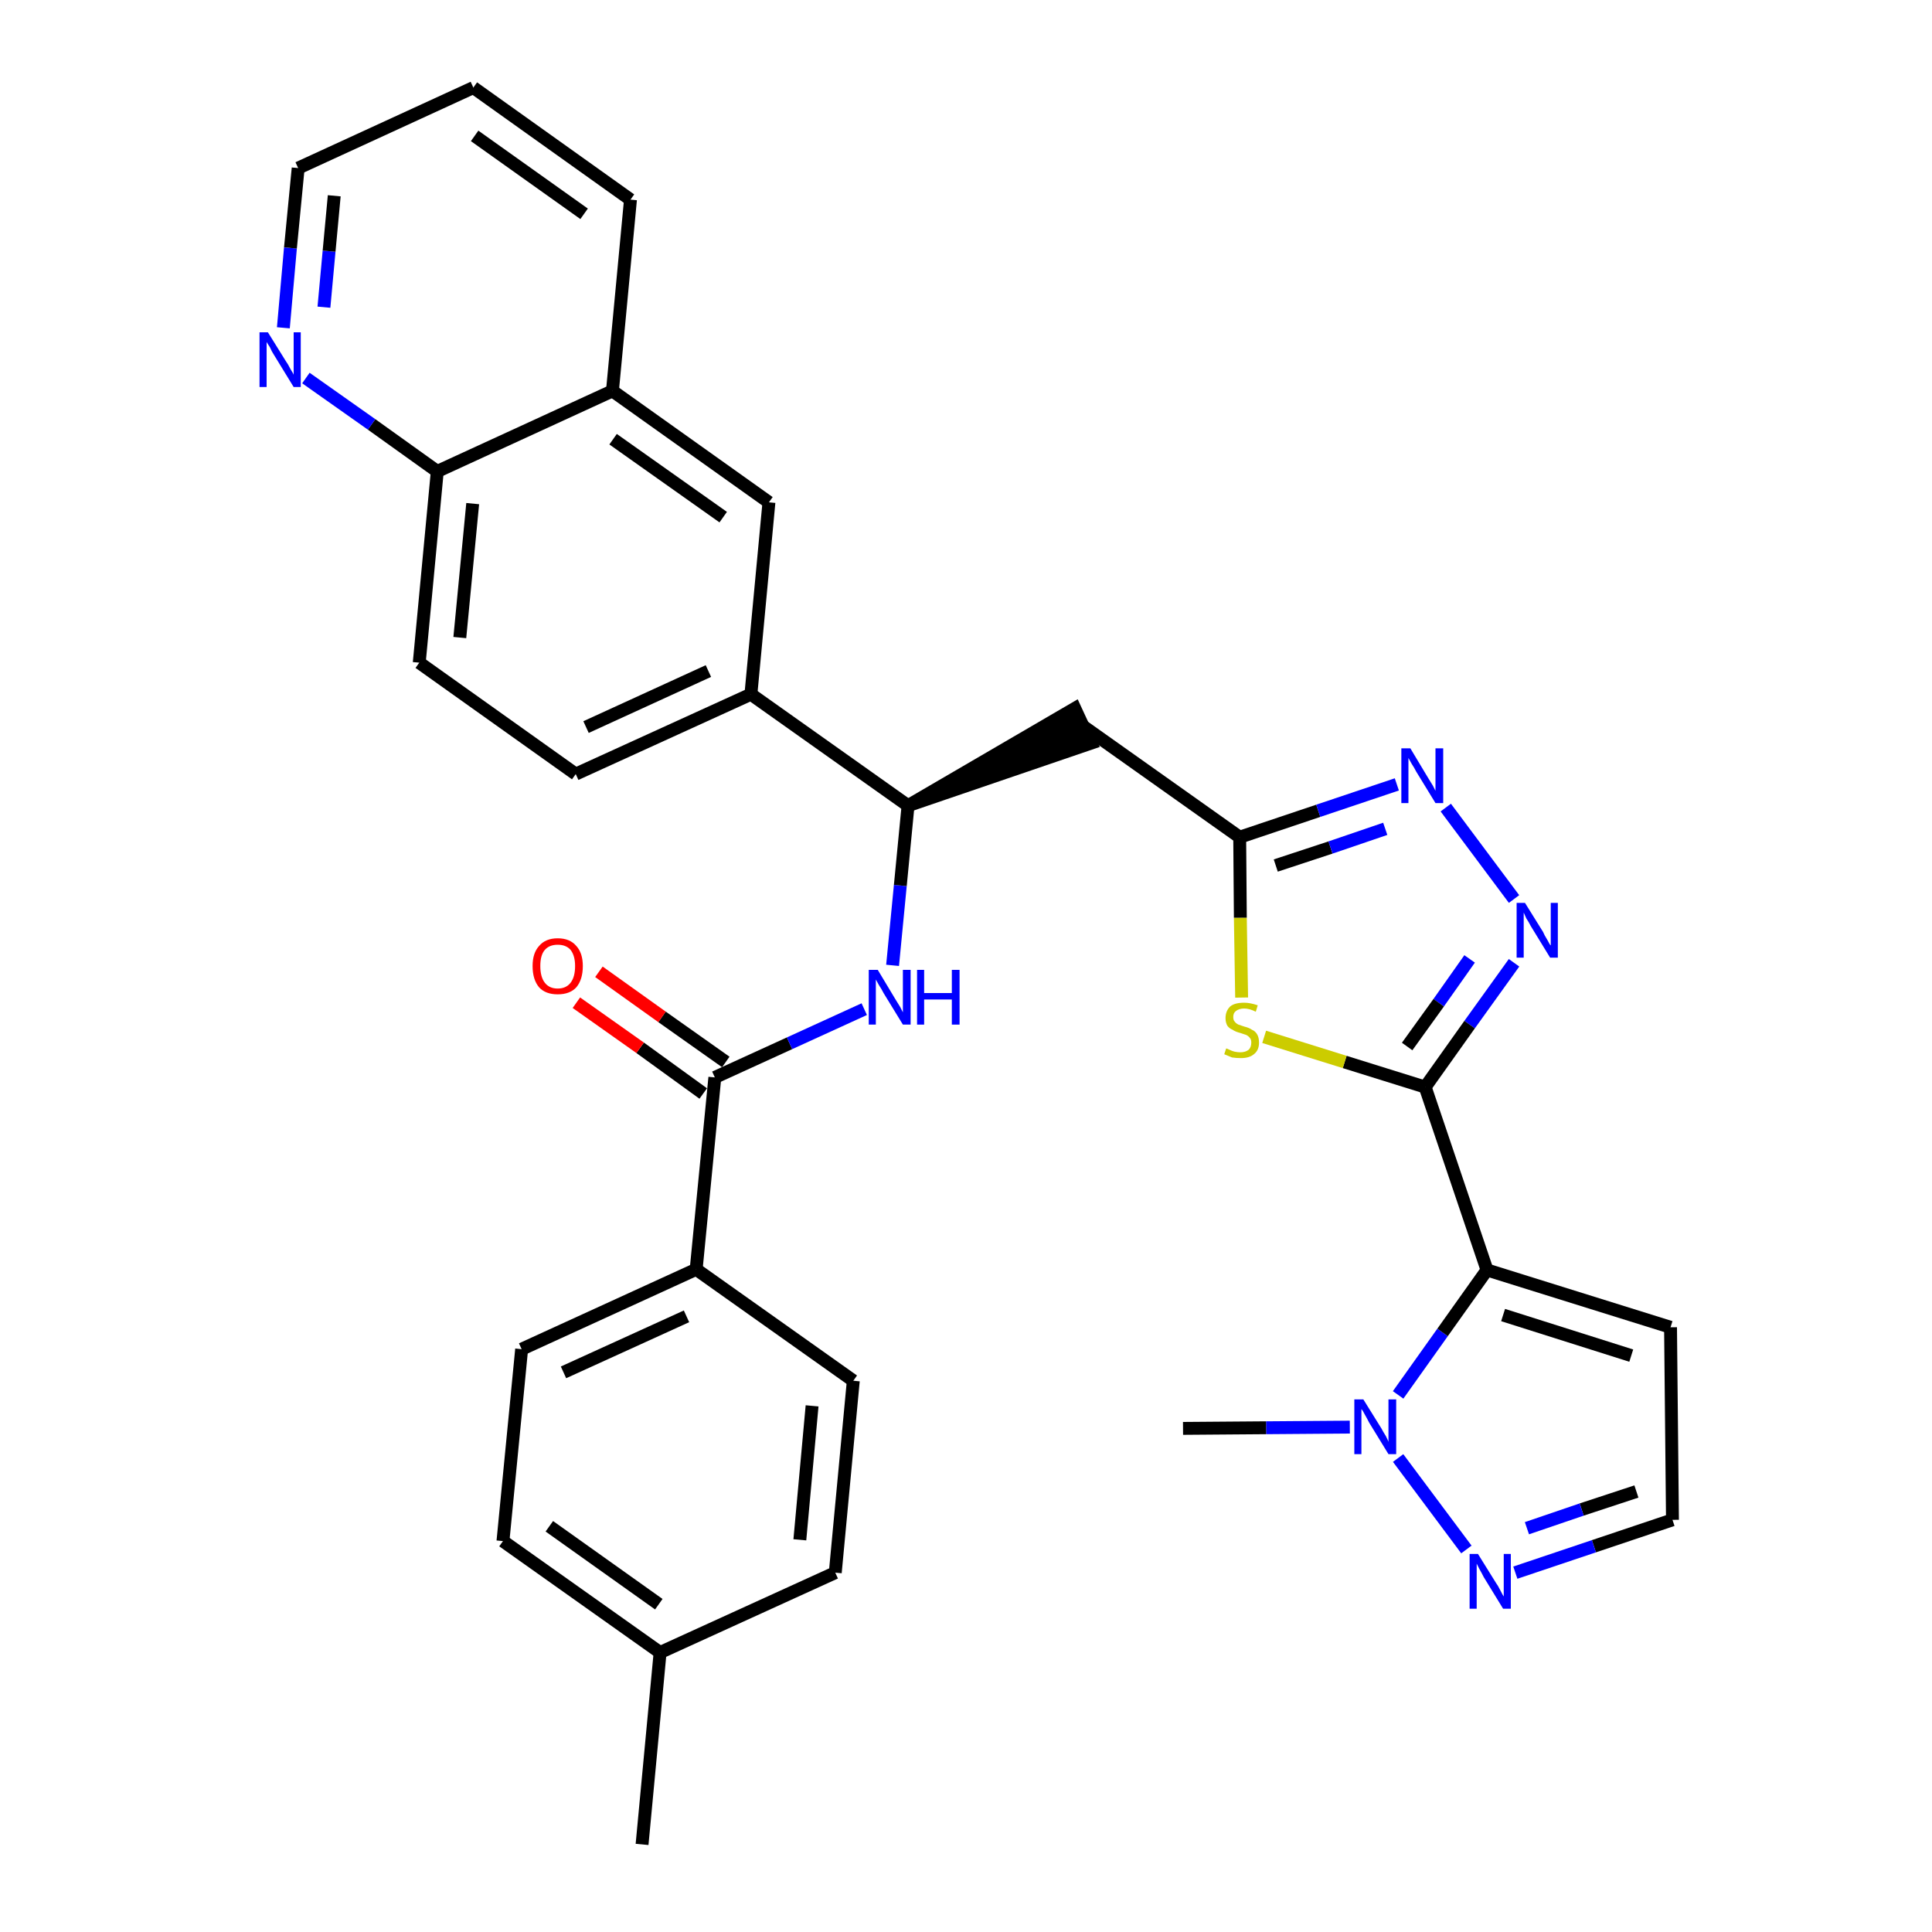 <?xml version='1.0' encoding='iso-8859-1'?>
<svg version='1.1' baseProfile='full'
              xmlns='http://www.w3.org/2000/svg'
                      xmlns:rdkit='http://www.rdkit.org/xml'
                      xmlns:xlink='http://www.w3.org/1999/xlink'
                  xml:space='preserve'
width='300px' height='300px' viewBox='0 0 300 300'>
<!-- END OF HEADER -->
<path class='bond-0 atom-0 atom-1' d='M 99.7,286.4 L 102.5,256.6' style='fill:none;fill-rule:evenodd;stroke:#000000;stroke-width:2.0px;stroke-linecap:butt;stroke-linejoin:miter;stroke-opacity:1' />
<path class='bond-1 atom-1 atom-2' d='M 102.5,256.6 L 78.1,239.3' style='fill:none;fill-rule:evenodd;stroke:#000000;stroke-width:2.0px;stroke-linecap:butt;stroke-linejoin:miter;stroke-opacity:1' />
<path class='bond-1 atom-1 atom-2' d='M 102.3,249.1 L 85.3,237.0' style='fill:none;fill-rule:evenodd;stroke:#000000;stroke-width:2.0px;stroke-linecap:butt;stroke-linejoin:miter;stroke-opacity:1' />
<path class='bond-32 atom-32 atom-1' d='M 129.7,244.2 L 102.5,256.6' style='fill:none;fill-rule:evenodd;stroke:#000000;stroke-width:2.0px;stroke-linecap:butt;stroke-linejoin:miter;stroke-opacity:1' />
<path class='bond-2 atom-2 atom-3' d='M 78.1,239.3 L 81.0,209.5' style='fill:none;fill-rule:evenodd;stroke:#000000;stroke-width:2.0px;stroke-linecap:butt;stroke-linejoin:miter;stroke-opacity:1' />
<path class='bond-3 atom-3 atom-4' d='M 81.0,209.5 L 108.1,197.1' style='fill:none;fill-rule:evenodd;stroke:#000000;stroke-width:2.0px;stroke-linecap:butt;stroke-linejoin:miter;stroke-opacity:1' />
<path class='bond-3 atom-3 atom-4' d='M 87.5,213.1 L 106.6,204.4' style='fill:none;fill-rule:evenodd;stroke:#000000;stroke-width:2.0px;stroke-linecap:butt;stroke-linejoin:miter;stroke-opacity:1' />
<path class='bond-4 atom-4 atom-5' d='M 108.1,197.1 L 111.0,167.3' style='fill:none;fill-rule:evenodd;stroke:#000000;stroke-width:2.0px;stroke-linecap:butt;stroke-linejoin:miter;stroke-opacity:1' />
<path class='bond-30 atom-4 atom-31' d='M 108.1,197.1 L 132.5,214.4' style='fill:none;fill-rule:evenodd;stroke:#000000;stroke-width:2.0px;stroke-linecap:butt;stroke-linejoin:miter;stroke-opacity:1' />
<path class='bond-5 atom-5 atom-6' d='M 112.7,164.9 L 102.8,157.9' style='fill:none;fill-rule:evenodd;stroke:#000000;stroke-width:2.0px;stroke-linecap:butt;stroke-linejoin:miter;stroke-opacity:1' />
<path class='bond-5 atom-5 atom-6' d='M 102.8,157.9 L 93.0,150.9' style='fill:none;fill-rule:evenodd;stroke:#FF0000;stroke-width:2.0px;stroke-linecap:butt;stroke-linejoin:miter;stroke-opacity:1' />
<path class='bond-5 atom-5 atom-6' d='M 109.2,169.8 L 99.4,162.7' style='fill:none;fill-rule:evenodd;stroke:#000000;stroke-width:2.0px;stroke-linecap:butt;stroke-linejoin:miter;stroke-opacity:1' />
<path class='bond-5 atom-5 atom-6' d='M 99.4,162.7 L 89.5,155.7' style='fill:none;fill-rule:evenodd;stroke:#FF0000;stroke-width:2.0px;stroke-linecap:butt;stroke-linejoin:miter;stroke-opacity:1' />
<path class='bond-6 atom-5 atom-7' d='M 111.0,167.3 L 122.6,162.0' style='fill:none;fill-rule:evenodd;stroke:#000000;stroke-width:2.0px;stroke-linecap:butt;stroke-linejoin:miter;stroke-opacity:1' />
<path class='bond-6 atom-5 atom-7' d='M 122.6,162.0 L 134.2,156.7' style='fill:none;fill-rule:evenodd;stroke:#0000FF;stroke-width:2.0px;stroke-linecap:butt;stroke-linejoin:miter;stroke-opacity:1' />
<path class='bond-7 atom-7 atom-8' d='M 138.6,149.9 L 139.8,137.5' style='fill:none;fill-rule:evenodd;stroke:#0000FF;stroke-width:2.0px;stroke-linecap:butt;stroke-linejoin:miter;stroke-opacity:1' />
<path class='bond-7 atom-7 atom-8' d='M 139.8,137.5 L 141.0,125.1' style='fill:none;fill-rule:evenodd;stroke:#000000;stroke-width:2.0px;stroke-linecap:butt;stroke-linejoin:miter;stroke-opacity:1' />
<path class='bond-8 atom-8 atom-9' d='M 141.0,125.1 L 169.4,115.4 L 166.9,110.0 Z' style='fill:#000000;fill-rule:evenodd;fill-opacity:1;stroke:#000000;stroke-width:2.0px;stroke-linecap:butt;stroke-linejoin:miter;stroke-opacity:1;' />
<path class='bond-20 atom-8 atom-21' d='M 141.0,125.1 L 116.6,107.8' style='fill:none;fill-rule:evenodd;stroke:#000000;stroke-width:2.0px;stroke-linecap:butt;stroke-linejoin:miter;stroke-opacity:1' />
<path class='bond-9 atom-9 atom-10' d='M 168.1,112.7 L 192.5,130.0' style='fill:none;fill-rule:evenodd;stroke:#000000;stroke-width:2.0px;stroke-linecap:butt;stroke-linejoin:miter;stroke-opacity:1' />
<path class='bond-10 atom-10 atom-11' d='M 192.5,130.0 L 204.7,125.9' style='fill:none;fill-rule:evenodd;stroke:#000000;stroke-width:2.0px;stroke-linecap:butt;stroke-linejoin:miter;stroke-opacity:1' />
<path class='bond-10 atom-10 atom-11' d='M 204.7,125.9 L 216.9,121.8' style='fill:none;fill-rule:evenodd;stroke:#0000FF;stroke-width:2.0px;stroke-linecap:butt;stroke-linejoin:miter;stroke-opacity:1' />
<path class='bond-10 atom-10 atom-11' d='M 198.1,134.4 L 206.6,131.6' style='fill:none;fill-rule:evenodd;stroke:#000000;stroke-width:2.0px;stroke-linecap:butt;stroke-linejoin:miter;stroke-opacity:1' />
<path class='bond-10 atom-10 atom-11' d='M 206.6,131.6 L 215.1,128.7' style='fill:none;fill-rule:evenodd;stroke:#0000FF;stroke-width:2.0px;stroke-linecap:butt;stroke-linejoin:miter;stroke-opacity:1' />
<path class='bond-33 atom-20 atom-10' d='M 192.8,154.9 L 192.6,142.5' style='fill:none;fill-rule:evenodd;stroke:#CCCC00;stroke-width:2.0px;stroke-linecap:butt;stroke-linejoin:miter;stroke-opacity:1' />
<path class='bond-33 atom-20 atom-10' d='M 192.6,142.5 L 192.5,130.0' style='fill:none;fill-rule:evenodd;stroke:#000000;stroke-width:2.0px;stroke-linecap:butt;stroke-linejoin:miter;stroke-opacity:1' />
<path class='bond-11 atom-11 atom-12' d='M 224.5,125.4 L 235.1,139.6' style='fill:none;fill-rule:evenodd;stroke:#0000FF;stroke-width:2.0px;stroke-linecap:butt;stroke-linejoin:miter;stroke-opacity:1' />
<path class='bond-12 atom-12 atom-13' d='M 235.1,149.5 L 228.2,159.1' style='fill:none;fill-rule:evenodd;stroke:#0000FF;stroke-width:2.0px;stroke-linecap:butt;stroke-linejoin:miter;stroke-opacity:1' />
<path class='bond-12 atom-12 atom-13' d='M 228.2,159.1 L 221.3,168.8' style='fill:none;fill-rule:evenodd;stroke:#000000;stroke-width:2.0px;stroke-linecap:butt;stroke-linejoin:miter;stroke-opacity:1' />
<path class='bond-12 atom-12 atom-13' d='M 228.2,148.9 L 223.4,155.7' style='fill:none;fill-rule:evenodd;stroke:#0000FF;stroke-width:2.0px;stroke-linecap:butt;stroke-linejoin:miter;stroke-opacity:1' />
<path class='bond-12 atom-12 atom-13' d='M 223.4,155.7 L 218.5,162.5' style='fill:none;fill-rule:evenodd;stroke:#000000;stroke-width:2.0px;stroke-linecap:butt;stroke-linejoin:miter;stroke-opacity:1' />
<path class='bond-13 atom-13 atom-14' d='M 221.3,168.8 L 230.9,197.2' style='fill:none;fill-rule:evenodd;stroke:#000000;stroke-width:2.0px;stroke-linecap:butt;stroke-linejoin:miter;stroke-opacity:1' />
<path class='bond-19 atom-13 atom-20' d='M 221.3,168.8 L 208.8,164.9' style='fill:none;fill-rule:evenodd;stroke:#000000;stroke-width:2.0px;stroke-linecap:butt;stroke-linejoin:miter;stroke-opacity:1' />
<path class='bond-19 atom-13 atom-20' d='M 208.8,164.9 L 196.3,161.0' style='fill:none;fill-rule:evenodd;stroke:#CCCC00;stroke-width:2.0px;stroke-linecap:butt;stroke-linejoin:miter;stroke-opacity:1' />
<path class='bond-14 atom-14 atom-15' d='M 230.9,197.2 L 259.4,206.1' style='fill:none;fill-rule:evenodd;stroke:#000000;stroke-width:2.0px;stroke-linecap:butt;stroke-linejoin:miter;stroke-opacity:1' />
<path class='bond-14 atom-14 atom-15' d='M 233.4,204.2 L 253.3,210.5' style='fill:none;fill-rule:evenodd;stroke:#000000;stroke-width:2.0px;stroke-linecap:butt;stroke-linejoin:miter;stroke-opacity:1' />
<path class='bond-35 atom-18 atom-14' d='M 217.1,216.6 L 224.0,206.9' style='fill:none;fill-rule:evenodd;stroke:#0000FF;stroke-width:2.0px;stroke-linecap:butt;stroke-linejoin:miter;stroke-opacity:1' />
<path class='bond-35 atom-18 atom-14' d='M 224.0,206.9 L 230.9,197.2' style='fill:none;fill-rule:evenodd;stroke:#000000;stroke-width:2.0px;stroke-linecap:butt;stroke-linejoin:miter;stroke-opacity:1' />
<path class='bond-15 atom-15 atom-16' d='M 259.4,206.1 L 259.7,236.0' style='fill:none;fill-rule:evenodd;stroke:#000000;stroke-width:2.0px;stroke-linecap:butt;stroke-linejoin:miter;stroke-opacity:1' />
<path class='bond-16 atom-16 atom-17' d='M 259.7,236.0 L 247.5,240.1' style='fill:none;fill-rule:evenodd;stroke:#000000;stroke-width:2.0px;stroke-linecap:butt;stroke-linejoin:miter;stroke-opacity:1' />
<path class='bond-16 atom-16 atom-17' d='M 247.5,240.1 L 235.3,244.2' style='fill:none;fill-rule:evenodd;stroke:#0000FF;stroke-width:2.0px;stroke-linecap:butt;stroke-linejoin:miter;stroke-opacity:1' />
<path class='bond-16 atom-16 atom-17' d='M 254.1,231.6 L 245.6,234.4' style='fill:none;fill-rule:evenodd;stroke:#000000;stroke-width:2.0px;stroke-linecap:butt;stroke-linejoin:miter;stroke-opacity:1' />
<path class='bond-16 atom-16 atom-17' d='M 245.6,234.4 L 237.1,237.3' style='fill:none;fill-rule:evenodd;stroke:#0000FF;stroke-width:2.0px;stroke-linecap:butt;stroke-linejoin:miter;stroke-opacity:1' />
<path class='bond-17 atom-17 atom-18' d='M 227.7,240.6 L 217.1,226.4' style='fill:none;fill-rule:evenodd;stroke:#0000FF;stroke-width:2.0px;stroke-linecap:butt;stroke-linejoin:miter;stroke-opacity:1' />
<path class='bond-18 atom-18 atom-19' d='M 209.6,221.6 L 196.6,221.7' style='fill:none;fill-rule:evenodd;stroke:#0000FF;stroke-width:2.0px;stroke-linecap:butt;stroke-linejoin:miter;stroke-opacity:1' />
<path class='bond-18 atom-18 atom-19' d='M 196.6,221.7 L 183.7,221.8' style='fill:none;fill-rule:evenodd;stroke:#000000;stroke-width:2.0px;stroke-linecap:butt;stroke-linejoin:miter;stroke-opacity:1' />
<path class='bond-21 atom-21 atom-22' d='M 116.6,107.8 L 89.4,120.2' style='fill:none;fill-rule:evenodd;stroke:#000000;stroke-width:2.0px;stroke-linecap:butt;stroke-linejoin:miter;stroke-opacity:1' />
<path class='bond-21 atom-21 atom-22' d='M 110.0,104.2 L 91.0,112.9' style='fill:none;fill-rule:evenodd;stroke:#000000;stroke-width:2.0px;stroke-linecap:butt;stroke-linejoin:miter;stroke-opacity:1' />
<path class='bond-34 atom-30 atom-21' d='M 119.4,78.0 L 116.6,107.8' style='fill:none;fill-rule:evenodd;stroke:#000000;stroke-width:2.0px;stroke-linecap:butt;stroke-linejoin:miter;stroke-opacity:1' />
<path class='bond-22 atom-22 atom-23' d='M 89.4,120.2 L 65.1,102.9' style='fill:none;fill-rule:evenodd;stroke:#000000;stroke-width:2.0px;stroke-linecap:butt;stroke-linejoin:miter;stroke-opacity:1' />
<path class='bond-23 atom-23 atom-24' d='M 65.1,102.9 L 67.9,73.2' style='fill:none;fill-rule:evenodd;stroke:#000000;stroke-width:2.0px;stroke-linecap:butt;stroke-linejoin:miter;stroke-opacity:1' />
<path class='bond-23 atom-23 atom-24' d='M 71.4,99.0 L 73.4,78.2' style='fill:none;fill-rule:evenodd;stroke:#000000;stroke-width:2.0px;stroke-linecap:butt;stroke-linejoin:miter;stroke-opacity:1' />
<path class='bond-24 atom-24 atom-25' d='M 67.9,73.2 L 57.7,65.9' style='fill:none;fill-rule:evenodd;stroke:#000000;stroke-width:2.0px;stroke-linecap:butt;stroke-linejoin:miter;stroke-opacity:1' />
<path class='bond-24 atom-24 atom-25' d='M 57.7,65.9 L 47.5,58.7' style='fill:none;fill-rule:evenodd;stroke:#0000FF;stroke-width:2.0px;stroke-linecap:butt;stroke-linejoin:miter;stroke-opacity:1' />
<path class='bond-36 atom-29 atom-24' d='M 95.1,60.7 L 67.9,73.2' style='fill:none;fill-rule:evenodd;stroke:#000000;stroke-width:2.0px;stroke-linecap:butt;stroke-linejoin:miter;stroke-opacity:1' />
<path class='bond-25 atom-25 atom-26' d='M 44.0,50.9 L 45.1,38.5' style='fill:none;fill-rule:evenodd;stroke:#0000FF;stroke-width:2.0px;stroke-linecap:butt;stroke-linejoin:miter;stroke-opacity:1' />
<path class='bond-25 atom-25 atom-26' d='M 45.1,38.5 L 46.3,26.1' style='fill:none;fill-rule:evenodd;stroke:#000000;stroke-width:2.0px;stroke-linecap:butt;stroke-linejoin:miter;stroke-opacity:1' />
<path class='bond-25 atom-25 atom-26' d='M 50.3,47.7 L 51.1,39.0' style='fill:none;fill-rule:evenodd;stroke:#0000FF;stroke-width:2.0px;stroke-linecap:butt;stroke-linejoin:miter;stroke-opacity:1' />
<path class='bond-25 atom-25 atom-26' d='M 51.1,39.0 L 51.9,30.4' style='fill:none;fill-rule:evenodd;stroke:#000000;stroke-width:2.0px;stroke-linecap:butt;stroke-linejoin:miter;stroke-opacity:1' />
<path class='bond-26 atom-26 atom-27' d='M 46.3,26.1 L 73.5,13.6' style='fill:none;fill-rule:evenodd;stroke:#000000;stroke-width:2.0px;stroke-linecap:butt;stroke-linejoin:miter;stroke-opacity:1' />
<path class='bond-27 atom-27 atom-28' d='M 73.5,13.6 L 97.9,31.0' style='fill:none;fill-rule:evenodd;stroke:#000000;stroke-width:2.0px;stroke-linecap:butt;stroke-linejoin:miter;stroke-opacity:1' />
<path class='bond-27 atom-27 atom-28' d='M 73.7,21.1 L 90.7,33.2' style='fill:none;fill-rule:evenodd;stroke:#000000;stroke-width:2.0px;stroke-linecap:butt;stroke-linejoin:miter;stroke-opacity:1' />
<path class='bond-28 atom-28 atom-29' d='M 97.9,31.0 L 95.1,60.7' style='fill:none;fill-rule:evenodd;stroke:#000000;stroke-width:2.0px;stroke-linecap:butt;stroke-linejoin:miter;stroke-opacity:1' />
<path class='bond-29 atom-29 atom-30' d='M 95.1,60.7 L 119.4,78.0' style='fill:none;fill-rule:evenodd;stroke:#000000;stroke-width:2.0px;stroke-linecap:butt;stroke-linejoin:miter;stroke-opacity:1' />
<path class='bond-29 atom-29 atom-30' d='M 95.2,68.2 L 112.3,80.3' style='fill:none;fill-rule:evenodd;stroke:#000000;stroke-width:2.0px;stroke-linecap:butt;stroke-linejoin:miter;stroke-opacity:1' />
<path class='bond-31 atom-31 atom-32' d='M 132.5,214.4 L 129.7,244.2' style='fill:none;fill-rule:evenodd;stroke:#000000;stroke-width:2.0px;stroke-linecap:butt;stroke-linejoin:miter;stroke-opacity:1' />
<path class='bond-31 atom-31 atom-32' d='M 126.1,218.3 L 124.2,239.1' style='fill:none;fill-rule:evenodd;stroke:#000000;stroke-width:2.0px;stroke-linecap:butt;stroke-linejoin:miter;stroke-opacity:1' />
<path  class='atom-6' d='M 82.7 150.0
Q 82.7 148.0, 83.7 146.9
Q 84.7 145.7, 86.6 145.7
Q 88.5 145.7, 89.5 146.9
Q 90.5 148.0, 90.5 150.0
Q 90.5 152.1, 89.5 153.3
Q 88.5 154.4, 86.6 154.4
Q 84.7 154.4, 83.7 153.3
Q 82.7 152.1, 82.7 150.0
M 86.6 153.5
Q 87.9 153.5, 88.6 152.6
Q 89.3 151.7, 89.3 150.0
Q 89.3 148.4, 88.6 147.5
Q 87.9 146.7, 86.6 146.7
Q 85.3 146.7, 84.6 147.5
Q 83.9 148.3, 83.9 150.0
Q 83.9 151.7, 84.6 152.6
Q 85.3 153.5, 86.6 153.5
' fill='#FF0000'/>
<path  class='atom-7' d='M 136.3 150.6
L 139.0 155.1
Q 139.3 155.6, 139.8 156.4
Q 140.2 157.2, 140.2 157.2
L 140.2 150.6
L 141.4 150.6
L 141.4 159.1
L 140.2 159.1
L 137.2 154.2
Q 136.9 153.6, 136.5 153.0
Q 136.1 152.3, 136.0 152.1
L 136.0 159.1
L 134.9 159.1
L 134.9 150.6
L 136.3 150.6
' fill='#0000FF'/>
<path  class='atom-7' d='M 142.4 150.6
L 143.5 150.6
L 143.5 154.2
L 147.8 154.2
L 147.8 150.6
L 149.0 150.6
L 149.0 159.1
L 147.8 159.1
L 147.8 155.2
L 143.5 155.2
L 143.5 159.1
L 142.4 159.1
L 142.4 150.6
' fill='#0000FF'/>
<path  class='atom-11' d='M 219.0 116.2
L 221.7 120.7
Q 222.0 121.2, 222.5 122.0
Q 222.9 122.8, 222.9 122.8
L 222.9 116.2
L 224.1 116.2
L 224.1 124.7
L 222.9 124.7
L 219.9 119.8
Q 219.6 119.2, 219.2 118.6
Q 218.8 117.9, 218.7 117.7
L 218.7 124.7
L 217.6 124.7
L 217.6 116.2
L 219.0 116.2
' fill='#0000FF'/>
<path  class='atom-12' d='M 236.8 140.2
L 239.6 144.7
Q 239.8 145.2, 240.3 146.0
Q 240.7 146.8, 240.8 146.8
L 240.8 140.2
L 241.9 140.2
L 241.9 148.7
L 240.7 148.7
L 237.7 143.8
Q 237.4 143.2, 237.0 142.6
Q 236.7 141.9, 236.6 141.7
L 236.6 148.7
L 235.5 148.7
L 235.5 140.2
L 236.8 140.2
' fill='#0000FF'/>
<path  class='atom-17' d='M 229.5 241.3
L 232.3 245.8
Q 232.6 246.2, 233.0 247.0
Q 233.4 247.8, 233.5 247.9
L 233.5 241.3
L 234.6 241.3
L 234.6 249.8
L 233.4 249.8
L 230.4 244.9
Q 230.1 244.3, 229.7 243.6
Q 229.4 243.0, 229.3 242.8
L 229.3 249.8
L 228.2 249.8
L 228.2 241.3
L 229.5 241.3
' fill='#0000FF'/>
<path  class='atom-18' d='M 211.7 217.3
L 214.5 221.8
Q 214.7 222.2, 215.2 223.0
Q 215.6 223.8, 215.6 223.9
L 215.6 217.3
L 216.8 217.3
L 216.8 225.8
L 215.6 225.8
L 212.6 220.9
Q 212.3 220.3, 211.9 219.6
Q 211.6 219.0, 211.4 218.8
L 211.4 225.8
L 210.3 225.8
L 210.3 217.3
L 211.7 217.3
' fill='#0000FF'/>
<path  class='atom-20' d='M 190.4 162.8
Q 190.5 162.8, 190.9 163.0
Q 191.3 163.2, 191.7 163.3
Q 192.2 163.4, 192.6 163.4
Q 193.4 163.4, 193.9 163.0
Q 194.3 162.6, 194.3 161.9
Q 194.3 161.4, 194.1 161.2
Q 193.9 160.9, 193.5 160.7
Q 193.2 160.6, 192.6 160.4
Q 191.8 160.2, 191.4 159.9
Q 190.9 159.7, 190.6 159.3
Q 190.3 158.8, 190.3 158.1
Q 190.3 157.0, 191.0 156.3
Q 191.7 155.7, 193.2 155.7
Q 194.1 155.7, 195.3 156.1
L 195.0 157.1
Q 194.0 156.6, 193.2 156.6
Q 192.4 156.6, 191.9 157.0
Q 191.5 157.3, 191.5 157.9
Q 191.5 158.4, 191.7 158.6
Q 191.9 158.9, 192.3 159.1
Q 192.6 159.2, 193.2 159.4
Q 194.0 159.6, 194.4 159.9
Q 194.9 160.1, 195.2 160.6
Q 195.5 161.1, 195.5 161.9
Q 195.5 163.1, 194.7 163.7
Q 194.0 164.3, 192.7 164.3
Q 191.9 164.3, 191.3 164.2
Q 190.8 164.0, 190.1 163.7
L 190.4 162.8
' fill='#CCCC00'/>
<path  class='atom-25' d='M 41.6 51.6
L 44.4 56.1
Q 44.7 56.5, 45.1 57.3
Q 45.6 58.1, 45.6 58.2
L 45.6 51.6
L 46.7 51.6
L 46.7 60.1
L 45.6 60.1
L 42.6 55.2
Q 42.2 54.6, 41.9 53.9
Q 41.5 53.3, 41.4 53.1
L 41.4 60.1
L 40.3 60.1
L 40.3 51.6
L 41.6 51.6
' fill='#0000FF'/>
</svg>
